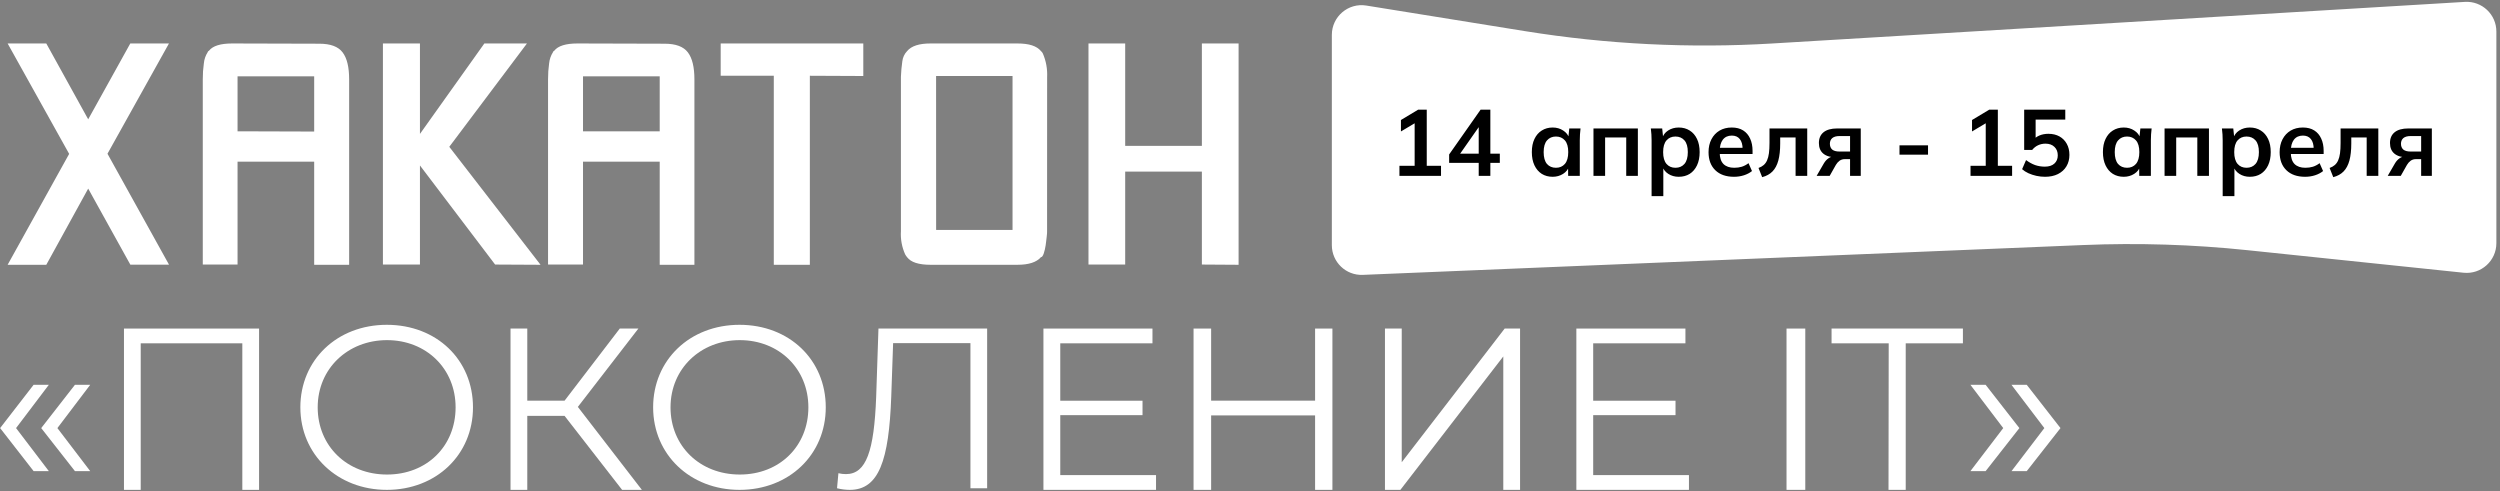 <svg width="672" height="132" viewBox="0 0 672 132" fill="none" xmlns="http://www.w3.org/2000/svg">
<rect x="0" y="0" width="672" height="132" fill="#808080" stroke="none"/>
<path d="M28.89 41.326L45.428 71.136H35.035L23.707 50.697L12.443 71.175H2.05L18.588 41.365L2.05 11.684H12.443L23.707 32.072L35.022 11.684H45.415L28.89 41.326Z" fill="white"/>
<path d="M85.833 11.749C88.831 11.749 90.904 12.515 92.09 14.074C93.277 15.632 93.85 18.048 93.85 21.346V71.175H84.451V43.462H63.855V71.11H54.508V21.281C54.5 19.865 54.596 18.45 54.795 17.048C54.892 15.966 55.25 14.924 55.838 14.009C55.838 13.879 55.955 13.749 56.176 13.632C57.193 12.334 59.275 11.684 62.421 11.684L85.833 11.749ZM84.451 35.359V20.515H63.855V35.294L84.451 35.359Z" fill="white"/>
<path d="M133.086 71.11L112.881 44.474V71.11H102.929V11.684H112.881V35.997L130.194 11.684H141.644L120.768 39.463L145.298 71.175L133.086 71.11Z" fill="white"/>
<path d="M178.634 11.749C181.635 11.749 183.71 12.515 184.897 14.074C186.085 15.632 186.659 18.048 186.659 21.346V71.175H177.329V43.462H156.712V71.11H147.316V21.281C147.309 19.865 147.405 18.45 147.603 17.048C147.708 15.967 148.065 14.927 148.647 14.009C148.647 13.879 148.765 13.749 148.987 13.632C150.004 12.334 152.088 11.684 155.237 11.684L178.634 11.749ZM177.329 35.294V20.515H156.712V35.294H177.329Z" fill="white"/>
<path d="M217.687 20.365V71.175H207.997V20.365H193.72V11.684H232.054V20.43L217.687 20.365Z" fill="white"/>
<path d="M281.455 62.244C281.455 62.426 281.455 62.894 281.352 63.648C281.248 64.402 281.196 65.169 281.066 65.975C280.96 66.717 280.787 67.448 280.548 68.159C280.327 68.809 280.068 69.134 279.796 69.134C278.62 70.495 276.515 71.175 273.481 71.175H250.142C246.943 71.175 244.839 70.495 243.827 69.134C243.631 68.9 243.458 68.647 243.309 68.38C242.426 66.424 242.035 64.282 242.168 62.14V20.629C242.219 19.241 242.344 17.856 242.544 16.482C242.664 15.445 243.119 14.477 243.84 13.726C244.981 12.356 247.086 11.676 250.155 11.684H273.494C276.619 11.684 278.68 12.36 279.809 13.726C280.03 13.909 280.207 14.14 280.327 14.402C281.183 16.393 281.574 18.554 281.468 20.72L281.455 62.244ZM251.633 61.815H272.171V20.434H251.62L251.633 61.815Z" fill="white"/>
<path d="M323.064 71.11V46.135H302.451V71.11H292.582V11.684H302.451V39.204H323.064V11.684H332.933V71.175L323.064 71.11Z" fill="white"/>
<path d="M0.033 115.069L9.031 103.441H13.122L4.318 115.069L13.122 126.633H9.031L0.033 115.069ZM11.077 115.069L20.14 103.441H24.244L15.427 115.069L24.244 126.633H20.14L11.077 115.069Z" fill="white"/>
<path d="M69.639 88.317V131.674H65.138V92.283H37.824V131.674H33.323V88.317H69.639Z" fill="white"/>
<path d="M80.736 109.491C80.736 96.782 90.586 87.308 103.978 87.308C117.37 87.308 127.14 96.717 127.14 109.491C127.14 122.266 117.225 131.674 103.978 131.674C90.731 131.674 80.736 122.201 80.736 109.491ZM122.466 109.491C122.466 99.095 114.565 91.428 104.03 91.428C93.496 91.428 85.397 99.082 85.397 109.491C85.397 119.901 93.298 127.555 104.03 127.555C114.762 127.555 122.466 119.901 122.466 109.491Z" fill="white"/>
<path d="M151.761 111.791H141.733V131.674H137.228V88.317H141.733V107.696H151.761L166.595 88.317H171.596L155.326 109.375L172.536 131.674H167.222L151.761 111.791Z" fill="white"/>
<path d="M175.562 109.491C175.562 96.782 185.412 87.308 198.791 87.308C212.169 87.308 221.966 96.717 221.966 109.491C221.966 122.266 212.051 131.674 198.791 131.674C185.53 131.674 175.562 122.201 175.562 109.491ZM217.292 109.491C217.292 99.095 209.391 91.428 198.856 91.428C188.322 91.428 180.237 99.082 180.237 109.491C180.237 119.901 188.138 127.555 198.856 127.555C209.575 127.555 217.292 119.901 217.292 109.491Z" fill="white"/>
<path d="M265.344 88.317V131.24H260.854V92.243H240.069L239.568 106.593C238.952 123.757 236.245 131.674 228.431 131.674C227.272 131.669 226.117 131.523 224.993 131.24L225.365 127.198C226.028 127.36 226.709 127.442 227.392 127.441C232.871 127.441 234.962 121.187 235.514 106.709L236.13 88.317H265.344Z" fill="white"/>
<path d="M310.74 127.707V131.674H280.476V88.317H309.784V92.284H285V107.715H307.108V111.592H285V127.707H310.74Z" fill="white"/>
<path d="M358.153 88.317V131.674H353.496V111.662H325.552V131.674H320.828V88.317H325.552V107.696H353.496V88.317H358.153Z" fill="white"/>
<path d="M372.276 88.317H376.785V124.246L404.457 88.317H408.593V131.674H404.084V95.81L376.424 131.674H372.276V88.317Z" fill="white"/>
<path d="M453.988 127.707V131.674H423.724V88.317H453.045V92.284H428.25V107.715H450.38V111.592H428.25V127.707H453.988Z" fill="white"/>
<path d="M480.217 88.317H485.261V131.674H480.217V88.317Z" fill="white"/>
<path d="M507.683 92.283H492.323V88.317H527.63V92.283H512.257V131.674H507.631L507.683 92.283Z" fill="white"/>
<path d="M529.647 126.633L538.469 115.069L529.647 103.441H533.741L542.809 115.069L533.741 126.633H529.647ZM540.697 126.633L549.519 115.069L540.684 103.441H544.791L553.858 115.069L544.791 126.633H540.697Z" fill="white"/>
<path d="M358 9.377C358 4.459 362.402 0.71 367.257 1.492L409.9 8.367C431.876 11.91 454.175 13.024 476.394 11.689L662.56 0.508C667.151 0.233 671.026 3.881 671.026 8.48V65.367C671.026 70.106 666.923 73.802 662.211 73.31L604.059 67.243C589.43 65.717 574.709 65.257 560.014 65.865L366.317 73.885C361.78 74.073 358 70.446 358 65.906V9.377Z" fill="white"/>
<path d="M376.169 47.268V44.569H380.256V32.207H381.82L376.573 35.335V32.257L381.189 29.482H383.51V44.569H387.345V47.268H376.169ZM397.477 47.268V43.786H389.53V41.516L397.981 29.482H400.605V41.314H403.153V43.786H400.605V47.268H397.477ZM397.477 41.314V33.317H398.082L391.952 42.071V41.314H397.477ZM417.357 47.52C416.247 47.52 415.271 47.259 414.43 46.738C413.589 46.2 412.933 45.435 412.462 44.442C411.991 43.45 411.756 42.264 411.756 40.885C411.756 39.506 411.991 38.329 412.462 37.353C412.933 36.361 413.589 35.604 414.43 35.083C415.271 34.545 416.247 34.276 417.357 34.276C418.433 34.276 419.375 34.545 420.182 35.083C421.006 35.604 421.553 36.311 421.822 37.202H421.544L421.822 34.528H424.849C424.799 35.049 424.748 35.579 424.698 36.117C424.664 36.655 424.647 37.185 424.647 37.707V47.268H421.519L421.494 44.644H421.797C421.528 45.519 420.981 46.217 420.157 46.738C419.333 47.259 418.399 47.52 417.357 47.52ZM418.24 45.098C419.232 45.098 420.031 44.754 420.636 44.064C421.242 43.358 421.544 42.298 421.544 40.885C421.544 39.472 421.242 38.421 420.636 37.732C420.031 37.042 419.232 36.697 418.24 36.697C417.247 36.697 416.448 37.042 415.843 37.732C415.237 38.421 414.935 39.472 414.935 40.885C414.935 42.298 415.229 43.358 415.818 44.064C416.423 44.754 417.23 45.098 418.24 45.098ZM428.325 47.268V34.528H440.258V47.268H437.13V36.95H431.453V47.268H428.325ZM443.947 52.717V37.707C443.947 37.185 443.93 36.655 443.897 36.117C443.863 35.579 443.812 35.049 443.745 34.528H446.798L447.075 37.202H446.798C447.05 36.311 447.58 35.604 448.387 35.083C449.211 34.545 450.161 34.276 451.238 34.276C452.365 34.276 453.349 34.545 454.189 35.083C455.03 35.604 455.686 36.361 456.157 37.353C456.628 38.329 456.864 39.506 456.864 40.885C456.864 42.264 456.628 43.45 456.157 44.442C455.686 45.435 455.03 46.2 454.189 46.738C453.349 47.259 452.365 47.52 451.238 47.52C450.178 47.52 449.245 47.259 448.438 46.738C447.63 46.217 447.092 45.519 446.823 44.644H447.1V52.717H443.947ZM450.355 45.098C451.364 45.098 452.171 44.754 452.777 44.064C453.382 43.358 453.685 42.298 453.685 40.885C453.685 39.472 453.382 38.421 452.777 37.732C452.171 37.042 451.364 36.697 450.355 36.697C449.363 36.697 448.564 37.042 447.958 37.732C447.353 38.421 447.05 39.472 447.05 40.885C447.05 42.298 447.353 43.358 447.958 44.064C448.564 44.754 449.363 45.098 450.355 45.098ZM466.092 47.52C463.956 47.52 462.282 46.931 461.071 45.754C459.86 44.577 459.255 42.962 459.255 40.91C459.255 39.582 459.516 38.421 460.037 37.429C460.558 36.437 461.281 35.663 462.207 35.108C463.148 34.553 464.242 34.276 465.486 34.276C466.714 34.276 467.74 34.536 468.564 35.058C469.388 35.579 470.01 36.311 470.431 37.252C470.868 38.194 471.087 39.296 471.087 40.557V41.39H461.803V39.725H468.841L468.413 40.078C468.413 38.901 468.16 38.001 467.656 37.379C467.168 36.756 466.453 36.445 465.511 36.445C464.469 36.445 463.661 36.815 463.089 37.555C462.534 38.295 462.257 39.33 462.257 40.658V40.986C462.257 42.365 462.593 43.4 463.266 44.089C463.956 44.762 464.923 45.098 466.167 45.098C466.89 45.098 467.563 45.006 468.185 44.821C468.825 44.619 469.43 44.299 470.002 43.862L470.935 45.981C470.33 46.469 469.607 46.847 468.766 47.117C467.925 47.386 467.033 47.52 466.092 47.52ZM473.673 47.621L472.689 45.149C473.244 44.947 473.707 44.686 474.077 44.367C474.464 44.03 474.766 43.61 474.985 43.105C475.22 42.584 475.389 41.945 475.489 41.188C475.59 40.414 475.641 39.498 475.641 38.438V34.528H485.782V47.268H482.654V36.95H478.517V38.539C478.517 40.372 478.349 41.911 478.012 43.156C477.676 44.383 477.154 45.359 476.448 46.082C475.742 46.805 474.817 47.318 473.673 47.621ZM488.315 47.268L490.257 43.913C490.593 43.341 491.005 42.887 491.493 42.55C491.998 42.197 492.519 42.02 493.057 42.02H493.612L493.587 42.298C492.09 42.298 490.938 41.97 490.131 41.314C489.324 40.658 488.92 39.7 488.92 38.438C488.92 37.194 489.332 36.235 490.156 35.562C490.997 34.873 492.225 34.528 493.839 34.528H500.171V47.268H497.296V42.777H495.858C495.336 42.777 494.874 42.92 494.47 43.206C494.083 43.492 493.755 43.862 493.486 44.316L491.821 47.268H488.315ZM494.445 40.734H497.296V36.571H494.445C493.587 36.571 492.94 36.756 492.502 37.126C492.082 37.496 491.872 38.001 491.872 38.64C491.872 39.313 492.082 39.834 492.502 40.204C492.94 40.557 493.587 40.734 494.445 40.734ZM510.584 41.566V39.069H518.253V41.566H510.584ZM529.678 47.268V44.569H533.765V32.207H535.329L530.082 35.335V32.257L534.698 29.482H537.019V44.569H540.854V47.268H529.678ZM549.699 47.52C548.925 47.52 548.152 47.436 547.378 47.268C546.621 47.1 545.906 46.864 545.234 46.562C544.578 46.259 544.014 45.897 543.543 45.477L544.603 43.03C545.393 43.618 546.201 44.064 547.025 44.367C547.866 44.653 548.74 44.795 549.649 44.795C550.742 44.795 551.591 44.526 552.197 43.988C552.819 43.433 553.13 42.693 553.13 41.768C553.13 40.826 552.836 40.07 552.247 39.498C551.658 38.909 550.851 38.615 549.825 38.615C549.102 38.615 548.438 38.758 547.832 39.044C547.244 39.313 546.714 39.733 546.243 40.305H544.098V29.482H555.148V32.157H547.176V37.807H546.394C546.831 37.219 547.412 36.765 548.135 36.445C548.875 36.126 549.699 35.966 550.607 35.966C551.751 35.966 552.743 36.201 553.584 36.672C554.425 37.143 555.081 37.807 555.552 38.665C556.023 39.506 556.258 40.498 556.258 41.642C556.258 42.803 555.989 43.828 555.451 44.72C554.93 45.594 554.173 46.284 553.18 46.788C552.205 47.276 551.044 47.52 549.699 47.52ZM570.866 47.52C569.756 47.52 568.78 47.259 567.939 46.738C567.098 46.2 566.442 45.435 565.971 44.442C565.5 43.45 565.265 42.264 565.265 40.885C565.265 39.506 565.5 38.329 565.971 37.353C566.442 36.361 567.098 35.604 567.939 35.083C568.78 34.545 569.756 34.276 570.866 34.276C571.942 34.276 572.884 34.545 573.691 35.083C574.515 35.604 575.062 36.311 575.331 37.202H575.053L575.331 34.528H578.358C578.308 35.049 578.257 35.579 578.207 36.117C578.173 36.655 578.156 37.185 578.156 37.707V47.268H575.028L575.003 44.644H575.306C575.037 45.519 574.49 46.217 573.666 46.738C572.842 47.259 571.908 47.52 570.866 47.52ZM571.749 45.098C572.741 45.098 573.54 44.754 574.145 44.064C574.751 43.358 575.053 42.298 575.053 40.885C575.053 39.472 574.751 38.421 574.145 37.732C573.54 37.042 572.741 36.697 571.749 36.697C570.756 36.697 569.957 37.042 569.352 37.732C568.746 38.421 568.444 39.472 568.444 40.885C568.444 42.298 568.738 43.358 569.327 44.064C569.932 44.754 570.739 45.098 571.749 45.098ZM581.834 47.268V34.528H593.767V47.268H590.639V36.95H584.962V47.268H581.834ZM597.456 52.717V37.707C597.456 37.185 597.439 36.655 597.406 36.117C597.372 35.579 597.322 35.049 597.254 34.528H600.307L600.584 37.202H600.307C600.559 36.311 601.089 35.604 601.896 35.083C602.72 34.545 603.67 34.276 604.747 34.276C605.874 34.276 606.858 34.545 607.698 35.083C608.539 35.604 609.195 36.361 609.666 37.353C610.137 38.329 610.373 39.506 610.373 40.885C610.373 42.264 610.137 43.45 609.666 44.442C609.195 45.435 608.539 46.2 607.698 46.738C606.858 47.259 605.874 47.52 604.747 47.52C603.687 47.52 602.754 47.259 601.947 46.738C601.139 46.217 600.601 45.519 600.332 44.644H600.61V52.717H597.456ZM603.864 45.098C604.873 45.098 605.68 44.754 606.286 44.064C606.891 43.358 607.194 42.298 607.194 40.885C607.194 39.472 606.891 38.421 606.286 37.732C605.68 37.042 604.873 36.697 603.864 36.697C602.872 36.697 602.073 37.042 601.467 37.732C600.862 38.421 600.559 39.472 600.559 40.885C600.559 42.298 600.862 43.358 601.467 44.064C602.073 44.754 602.872 45.098 603.864 45.098ZM619.601 47.52C617.465 47.52 615.791 46.931 614.58 45.754C613.369 44.577 612.764 42.962 612.764 40.91C612.764 39.582 613.025 38.421 613.546 37.429C614.067 36.437 614.791 35.663 615.716 35.108C616.657 34.553 617.751 34.276 618.995 34.276C620.223 34.276 621.249 34.536 622.073 35.058C622.897 35.579 623.519 36.311 623.94 37.252C624.377 38.194 624.596 39.296 624.596 40.557V41.39H615.312V39.725H622.35L621.922 40.078C621.922 38.901 621.669 38.001 621.165 37.379C620.677 36.756 619.962 36.445 619.02 36.445C617.978 36.445 617.17 36.815 616.598 37.555C616.043 38.295 615.766 39.33 615.766 40.658V40.986C615.766 42.365 616.102 43.4 616.775 44.089C617.465 44.762 618.432 45.098 619.676 45.098C620.399 45.098 621.072 45.006 621.694 44.821C622.334 44.619 622.939 44.299 623.511 43.862L624.444 45.981C623.839 46.469 623.116 46.847 622.275 47.117C621.434 47.386 620.542 47.52 619.601 47.52ZM627.182 47.621L626.198 45.149C626.753 44.947 627.216 44.686 627.586 44.367C627.973 44.03 628.275 43.61 628.494 43.105C628.729 42.584 628.898 41.945 628.998 41.188C629.099 40.414 629.15 39.498 629.15 38.438V34.528H639.291V47.268H636.163V36.95H632.026V38.539C632.026 40.372 631.858 41.911 631.521 43.156C631.185 44.383 630.663 45.359 629.957 46.082C629.251 46.805 628.326 47.318 627.182 47.621ZM641.824 47.268L643.766 43.913C644.102 43.341 644.514 42.887 645.002 42.55C645.507 42.197 646.028 42.02 646.566 42.02H647.121L647.096 42.298C645.599 42.298 644.447 41.97 643.64 41.314C642.833 40.658 642.429 39.7 642.429 38.438C642.429 37.194 642.841 36.235 643.665 35.562C644.506 34.873 645.734 34.528 647.348 34.528H653.68V47.268H650.805V42.777H649.367C648.845 42.777 648.383 42.92 647.979 43.206C647.592 43.492 647.264 43.862 646.995 44.316L645.33 47.268H641.824ZM647.954 40.734H650.805V36.571H647.954C647.096 36.571 646.449 36.756 646.011 37.126C645.591 37.496 645.381 38.001 645.381 38.64C645.381 39.313 645.591 39.834 646.011 40.204C646.449 40.557 647.096 40.734 647.954 40.734Z" fill="black"/>
</svg>
